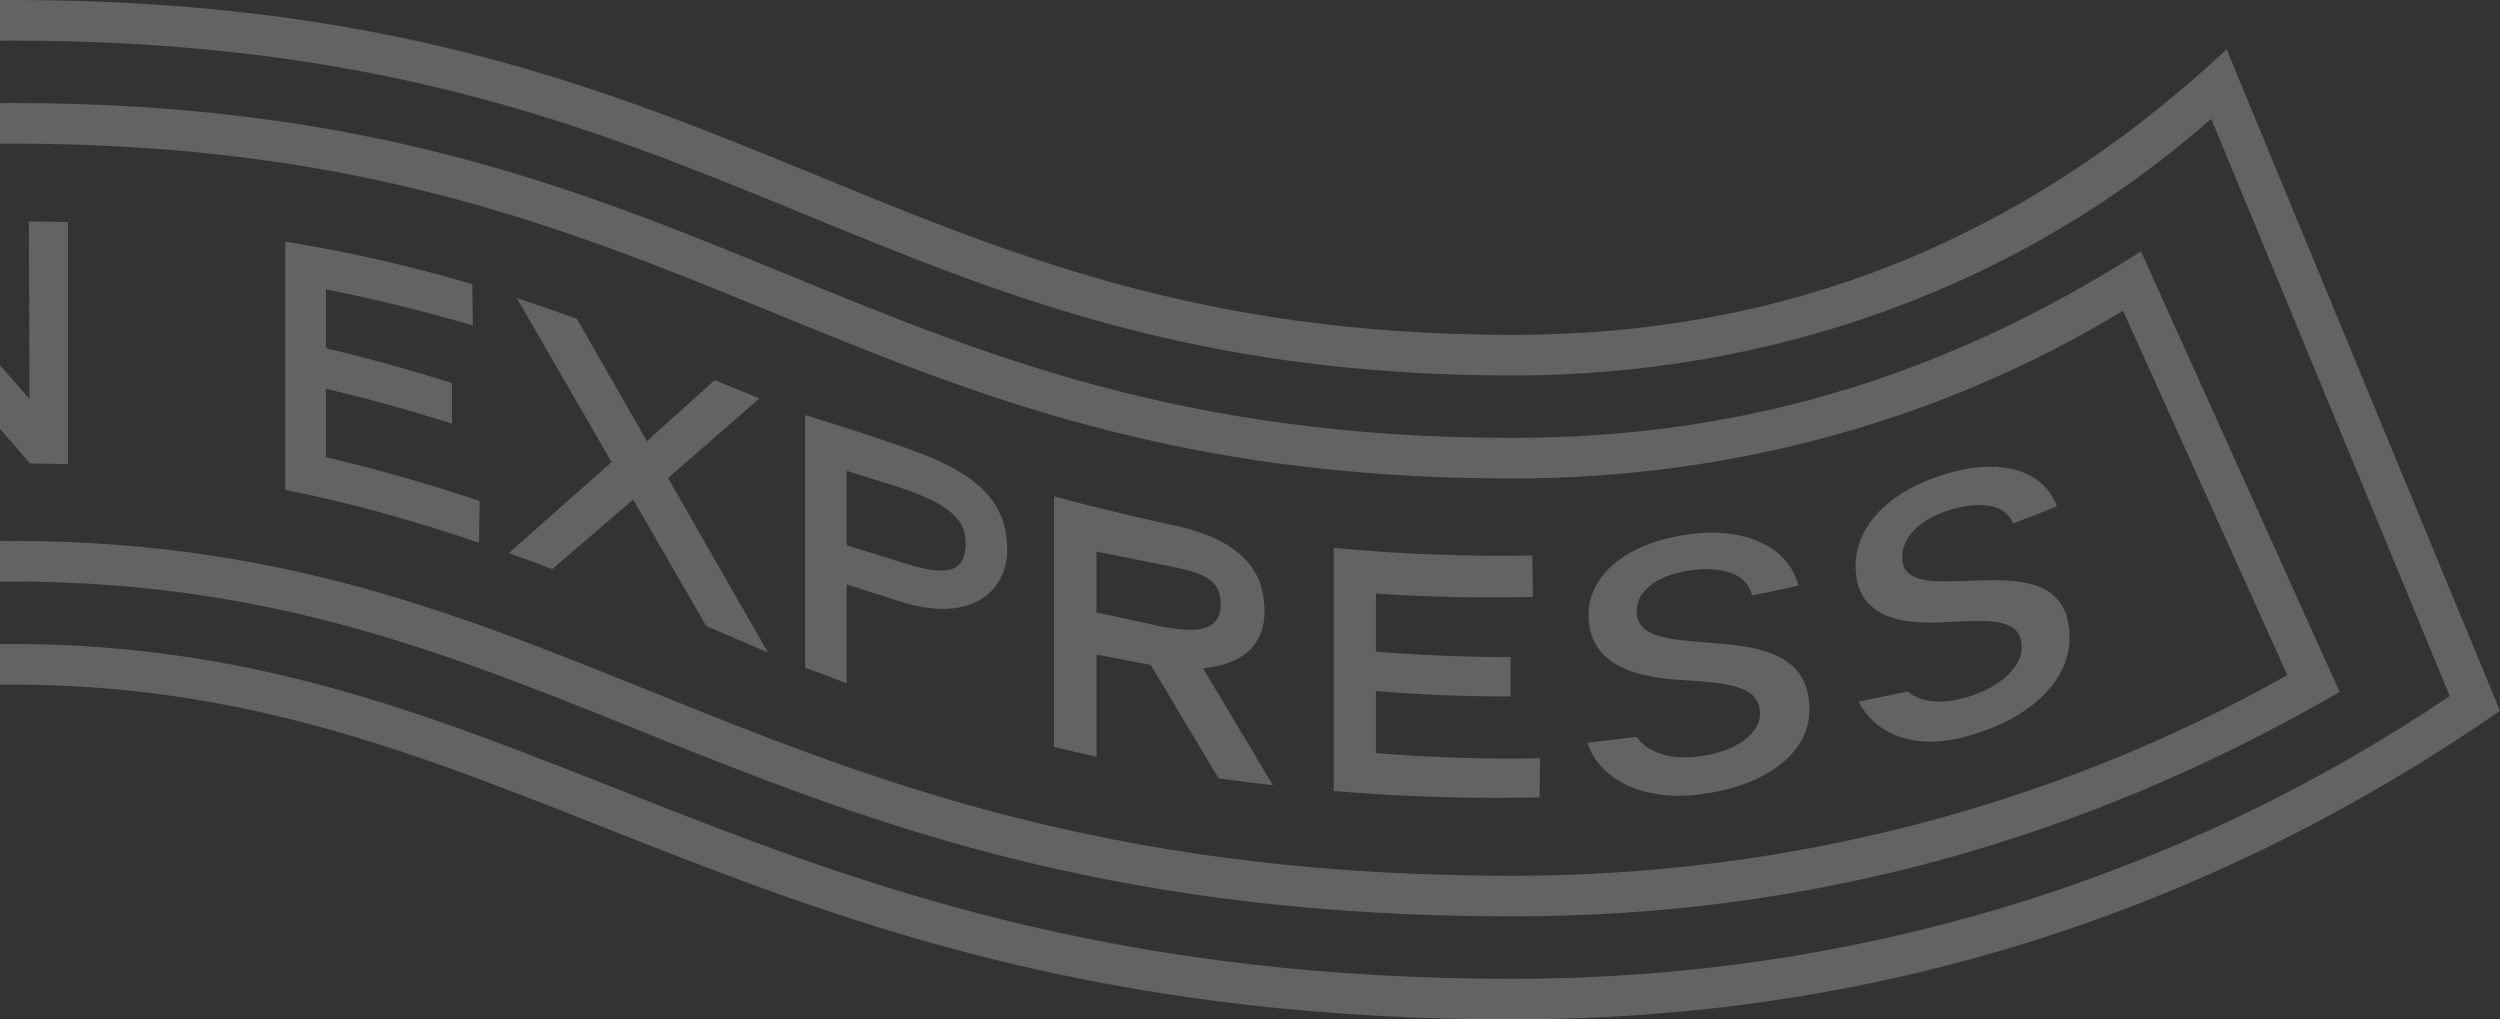 <?xml version="1.0" encoding="UTF-8"?>
<svg width="206px" height="84px" viewBox="0 0 206 84" version="1.1" xmlns="http://www.w3.org/2000/svg" xmlns:xlink="http://www.w3.org/1999/xlink">
    <rect x="0" y="0" width="206" height="84" fill="#333333" stroke="none"/>
    <!-- Generator: Sketch 63.1 (92452) - https://sketch.com -->
    <title>Fill 1</title>
    <desc>Created with Sketch.</desc>
    <g id="Page-1" stroke="none" stroke-width="1" fill="none" fill-rule="evenodd" opacity="0.236">
        <g id="design_ResyGlobalAccess_LP" transform="translate(-150, -1799)" fill="#FFFFFF">
            <g id="ribbon" transform="translate(150, 1799)">
                <path d="M201.861,57.352 L182.206,9.79 C166.701,23.446 146.363,30.938 124.654,30.938 C71.21,30.938 60.35,3.346 1.002,3.346 C-58.354,3.346 -69.2,30.938 -122.653,30.938 C-144.363,30.938 -164.701,23.446 -180.206,9.79 L-199.861,57.352 C-177.261,72.6 -150.595,80.654 -122.653,80.655 C-60.032,80.655 -42.208,53.062 0.999,53.062 C44.209,53.062 62.028,80.655 124.654,80.655 C152.596,80.654 179.261,72.6 201.861,57.352 L201.861,57.352 Z M183.474,4.065 L206,58.576 C180.975,75.838 153.531,83.999 124.654,84 C61.282,84 43.268,56.408 0.999,56.408 C-41.277,56.408 -59.279,84 -122.653,84 C-151.588,83.999 -179.023,75.805 -204,58.576 L-181.474,4.065 C-164.325,20.089 -144.801,27.593 -122.653,27.593 C-70.187,27.593 -59.126,0 1.002,0 C61.133,0 72.187,27.593 124.654,27.593 C146.805,27.593 166.327,20.086 183.474,4.065 L183.474,4.065 Z M188.476,55.634 L174.939,25.605 C160.012,34.653 142.67,39.427 124.654,39.428 C69.184,39.428 58.009,11.835 1.002,11.835 C-55.991,11.835 -67.198,39.428 -122.653,39.428 C-140.671,39.427 -158.013,34.653 -172.94,25.605 L-186.476,55.634 C-167.25,66.451 -145.216,72.164 -122.653,72.165 C-60.284,72.165 -46.11,44.572 0.999,44.572 C48.099,44.572 62.293,72.165 124.654,72.165 C147.217,72.164 169.251,66.451 188.476,55.634 L188.476,55.634 Z M176.42,20.719 L192.785,57.02 C171.274,69.457 148.693,75.509 124.654,75.51 C61.796,75.51 46.957,47.918 0.999,47.918 C-44.971,47.918 -59.784,75.51 -122.653,75.51 C-146.706,75.509 -169.286,69.45 -190.784,57.02 L-174.42,20.719 C-159,30.515 -142.462,36.082 -122.653,36.082 C-67.947,36.082 -56.96,8.491 1.002,8.491 C58.954,8.491 69.964,36.082 124.654,36.082 C144.519,36.082 161.054,30.481 176.42,20.719 L176.42,20.719 Z M-25.012,33.381 C-26.187,30.914 -29.261,24.338 -29.261,24.338 C-29.52,25.054 -32.261,32.615 -33.352,35.65 C-30.592,34.666 -27.797,33.903 -25.012,33.381 L-25.012,33.381 Z M-27.399,21.016 C-24.217,27.234 -21.088,33.525 -18.089,39.725 C-18.542,39.801 -21.263,40.277 -21.697,40.404 C-22.072,39.596 -23.267,37.074 -23.65,36.267 C-27.341,36.89 -31.046,37.941 -34.683,39.379 C-35.278,41.047 -35.882,42.73 -36.464,44.373 C-37.871,44.842 -39.263,45.328 -40.643,45.828 C-37.781,38.043 -34.771,30.032 -31.691,22.002 C-30.293,21.653 -28.861,21.325 -27.399,21.016 L-27.399,21.016 Z M-110.841,57.155 C-107.063,56.892 -103.28,56.474 -99.504,55.901 L-99.504,52.559 C-103.28,53.132 -107.063,53.55 -110.841,53.813 L-110.841,48.811 C-106.437,48.503 -102.027,47.985 -97.626,47.257 C-97.645,46.098 -97.664,44.939 -97.682,43.779 C-102.788,44.658 -108.303,45.284 -114.326,45.593 L-114.326,65.577 C-108.07,65.307 -102.348,64.751 -97.073,63.957 C-97.055,62.862 -97.038,61.768 -97.02,60.673 C-101.622,61.353 -106.235,61.802 -110.841,62.021 L-110.841,57.155 Z M-51.282,47.247 C-55.688,48.67 -57.326,45.714 -57.326,41.113 C-57.326,37.442 -54.754,32.523 -51.064,31.335 C-48.767,30.598 -46.604,30.788 -45.939,33.098 L-42.664,32.087 C-43.436,27.812 -47.046,26.681 -51.195,28.014 C-57.003,29.883 -60.756,35.443 -60.756,42.183 C-60.756,48.756 -57.21,52.367 -51.151,50.416 C-46.737,48.996 -43.605,45.563 -42.656,41.275 L-46.187,42.183 C-46.963,44.618 -48.747,46.431 -51.282,47.247 L-51.282,47.247 Z M-82.535,49.188 C-79.109,48.278 -77.779,46.202 -77.778,45.126 C-77.779,42.72 -79.018,42.872 -82.352,43.761 C-84.284,44.271 -86.214,44.742 -88.144,45.173 L-88.144,50.399 C-86.275,50.032 -84.405,49.629 -82.535,49.188 L-82.535,49.188 Z M-79.064,51.181 C-76.905,53.556 -74.745,55.845 -72.588,58.064 C-73.811,58.469 -75.056,58.865 -76.321,59.251 C-78.435,57.086 -80.55,54.851 -82.662,52.537 C-84.489,52.995 -86.316,53.425 -88.144,53.813 L-88.144,62.329 C-89.299,62.578 -90.461,62.823 -91.658,63.049 L-91.658,42.594 C-89.527,42.122 -86.444,41.52 -82.292,40.423 C-76.652,38.909 -73.988,40.009 -73.989,43.855 C-73.988,47.674 -76.718,49.938 -79.064,51.181 L-79.064,51.181 Z M-68.68,56.721 C-67.576,56.329 -66.488,55.93 -65.41,55.527 L-65.41,34.175 C-66.491,34.607 -67.581,35.038 -68.68,35.463 L-68.68,56.721 Z M26.857,32.035 C30.32,32.852 33.786,33.81 37.246,34.909 L37.246,31.567 C33.786,30.468 30.32,29.51 26.857,28.692 L26.857,23.843 C30.894,24.644 34.934,25.635 38.968,26.819 C38.951,25.685 38.934,24.55 38.916,23.416 C34.156,22.01 29.094,20.807 23.512,19.914 L23.512,40.362 C29.166,41.494 34.409,43 39.468,44.721 C39.486,43.576 39.504,42.43 39.522,41.284 C35.305,39.869 31.079,38.663 26.857,37.665 L26.857,32.035 Z M2.436,32.869 C-1.862,27.948 -6.225,23.231 -10.523,18.657 C-11.851,18.755 -13.157,18.867 -14.43,18.998 L-14.43,39.178 C-13.358,39.037 -12.278,38.902 -11.172,38.788 C-11.183,33.523 -11.192,28.259 -11.202,22.994 C-6.665,27.877 -2.063,32.92 2.473,38.188 C3.517,38.199 4.561,38.219 5.605,38.25 L5.605,18.297 C4.553,18.268 3.467,18.258 2.379,18.249 C2.399,23.122 2.417,27.996 2.436,32.869 L2.436,32.869 Z M162.201,47.858 C159.172,47.982 156.753,48.06 156.741,45.937 C156.732,44.066 158.527,42.489 161.43,41.821 C163.166,41.422 165.251,41.476 165.862,43.135 C166.905,42.749 168.24,42.239 169.476,41.728 C168.316,38.541 164.696,37.986 161.369,38.777 C156.127,40.022 152.882,43.058 152.9,46.7 C152.923,51.877 158.734,51.353 160.94,51.228 C164.378,51.048 166.582,51.074 166.594,53.376 C166.599,54.89 164.826,56.832 161.423,57.617 C159.984,57.951 158.319,57.921 157.192,56.979 L153.146,57.815 C154.367,60.236 157.347,61.794 161.488,60.814 C166.999,59.504 170.55,56.248 170.531,52.519 C170.511,47.648 166.297,47.681 162.201,47.858 L162.201,47.858 Z M100.582,49.805 C100.582,47.55 98.958,47.141 95.581,46.5 L90.351,45.451 L90.351,50.462 L95.752,51.637 C98.202,52.1 100.582,52.199 100.582,49.805 L100.582,49.805 Z M99.13,55.069 L104.887,64.7 C103.359,64.529 101.866,64.339 100.406,64.132 L94.824,54.786 L90.351,53.936 L90.351,62.35 C89.163,62.094 87.999,61.827 86.852,61.549 L86.852,40.895 C90.806,41.991 95.99,43.131 95.998,43.132 C101.59,44.193 104.198,46.485 104.198,50.345 C104.198,53.384 102.108,54.798 99.13,55.069 L99.13,55.069 Z M79.574,44.734 C79.574,42.353 77.334,41.213 73.713,40.026 L69.762,38.796 L69.762,44.928 L73.713,46.157 C77.245,47.314 79.574,47.703 79.574,44.734 L79.574,44.734 Z M82.995,45.326 C82.995,48.497 80.238,51.552 74.024,49.516 L69.762,48.152 L69.762,56.293 L66.344,55.02 L66.344,34.195 C73.337,36.369 75.503,37.209 76.721,37.696 C81.021,39.525 82.995,41.756 82.995,45.326 L82.995,45.326 Z M62.58,32.83 L58.894,31.321 L53.304,36.35 L47.53,26.267 C45.906,25.678 44.261,25.106 42.583,24.559 L50.393,38.077 L41.924,45.576 C43.125,46.005 44.321,46.443 45.51,46.892 L52.174,41.16 L58.198,51.587 L63.275,53.761 L55.046,39.39 L62.58,32.83 Z M113.374,56.943 C116.987,57.237 120.675,57.391 124.474,57.391 L124.474,54.144 C120.805,54.144 117.093,53.997 113.374,53.694 L113.374,48.903 C118.077,49.229 122.003,49.27 126.316,49.185 C126.304,48.625 126.299,48.111 126.257,45.774 C120.151,45.866 115.097,45.633 109.905,45.14 L109.905,65.181 C116.379,65.703 121.238,65.807 126.859,65.708 C126.864,65.456 126.903,62.735 126.908,62.483 C122.42,62.567 117.865,62.421 113.374,62.056 L113.374,56.943 Z M140.517,52.93 C137.484,52.696 134.864,52.493 134.864,50.389 C134.864,48.568 136.725,47.249 139.723,46.945 C141.67,46.746 143.923,47.132 144.377,49.061 C145.298,48.879 146.748,48.581 148.197,48.248 C147.284,44.812 143.471,43.553 139.701,43.963 C134.351,44.539 130.895,47.183 130.895,50.701 C130.893,55.714 136.8,55.917 139.169,56.075 C142.755,56.31 145.023,56.616 145.024,58.862 C145.023,60.335 143.183,62.012 139.668,62.367 C137.906,62.539 135.864,62.183 134.865,60.719 L130.797,61.204 C131.836,64.303 135.408,65.952 139.69,65.5 C145.404,64.884 149.095,62.125 149.094,58.473 C149.094,53.592 144.538,53.24 140.517,52.93 L140.517,52.93 Z M-156.94,52.486 L-160.997,41.364 C-161.244,41.95 -162.945,45.724 -164.661,49.513 C-162.088,50.608 -159.513,51.596 -156.94,52.486 L-156.94,52.486 Z M-157.923,39.747 L-149.562,62.823 C-150.886,62.534 -152.2,62.218 -153.511,61.886 L-155.594,56.175 C-159.047,55.093 -162.506,53.827 -165.958,52.377 C-166.901,54.454 -167.722,56.259 -168.151,57.192 C-169.205,56.78 -170.268,56.391 -171.309,55.95 L-162.939,37.798 C-161.284,38.487 -159.616,39.144 -157.923,39.747 L-157.923,39.747 Z M-122.65,45.821 C-121.952,45.821 -121.29,45.797 -120.605,45.789 L-120.605,65.742 C-121.292,65.749 -121.95,65.772 -122.65,65.772 C-123.114,65.772 -123.578,65.737 -124.043,65.731 C-124.036,62.632 -124.007,50.772 -123.979,48.342 C-124.903,50.864 -130.362,63.029 -131.428,65.43 C-132.753,65.337 -134.076,65.221 -135.397,65.086 C-136.62,62.132 -141.875,49.587 -142.78,47.119 C-142.752,49.466 -142.724,60.557 -142.716,64.127 C-143.864,63.942 -145.005,63.735 -146.146,63.519 L-146.001,43.194 C-144.033,43.638 -142.051,44.028 -140.055,44.36 C-138.869,47.388 -134.09,59.522 -133.222,61.943 L-126.678,45.703 C-125.336,45.754 -123.995,45.821 -122.65,45.821 L-122.65,45.821 Z" id="Fill-1"></path>
            </g>
        </g>
    </g>
</svg>